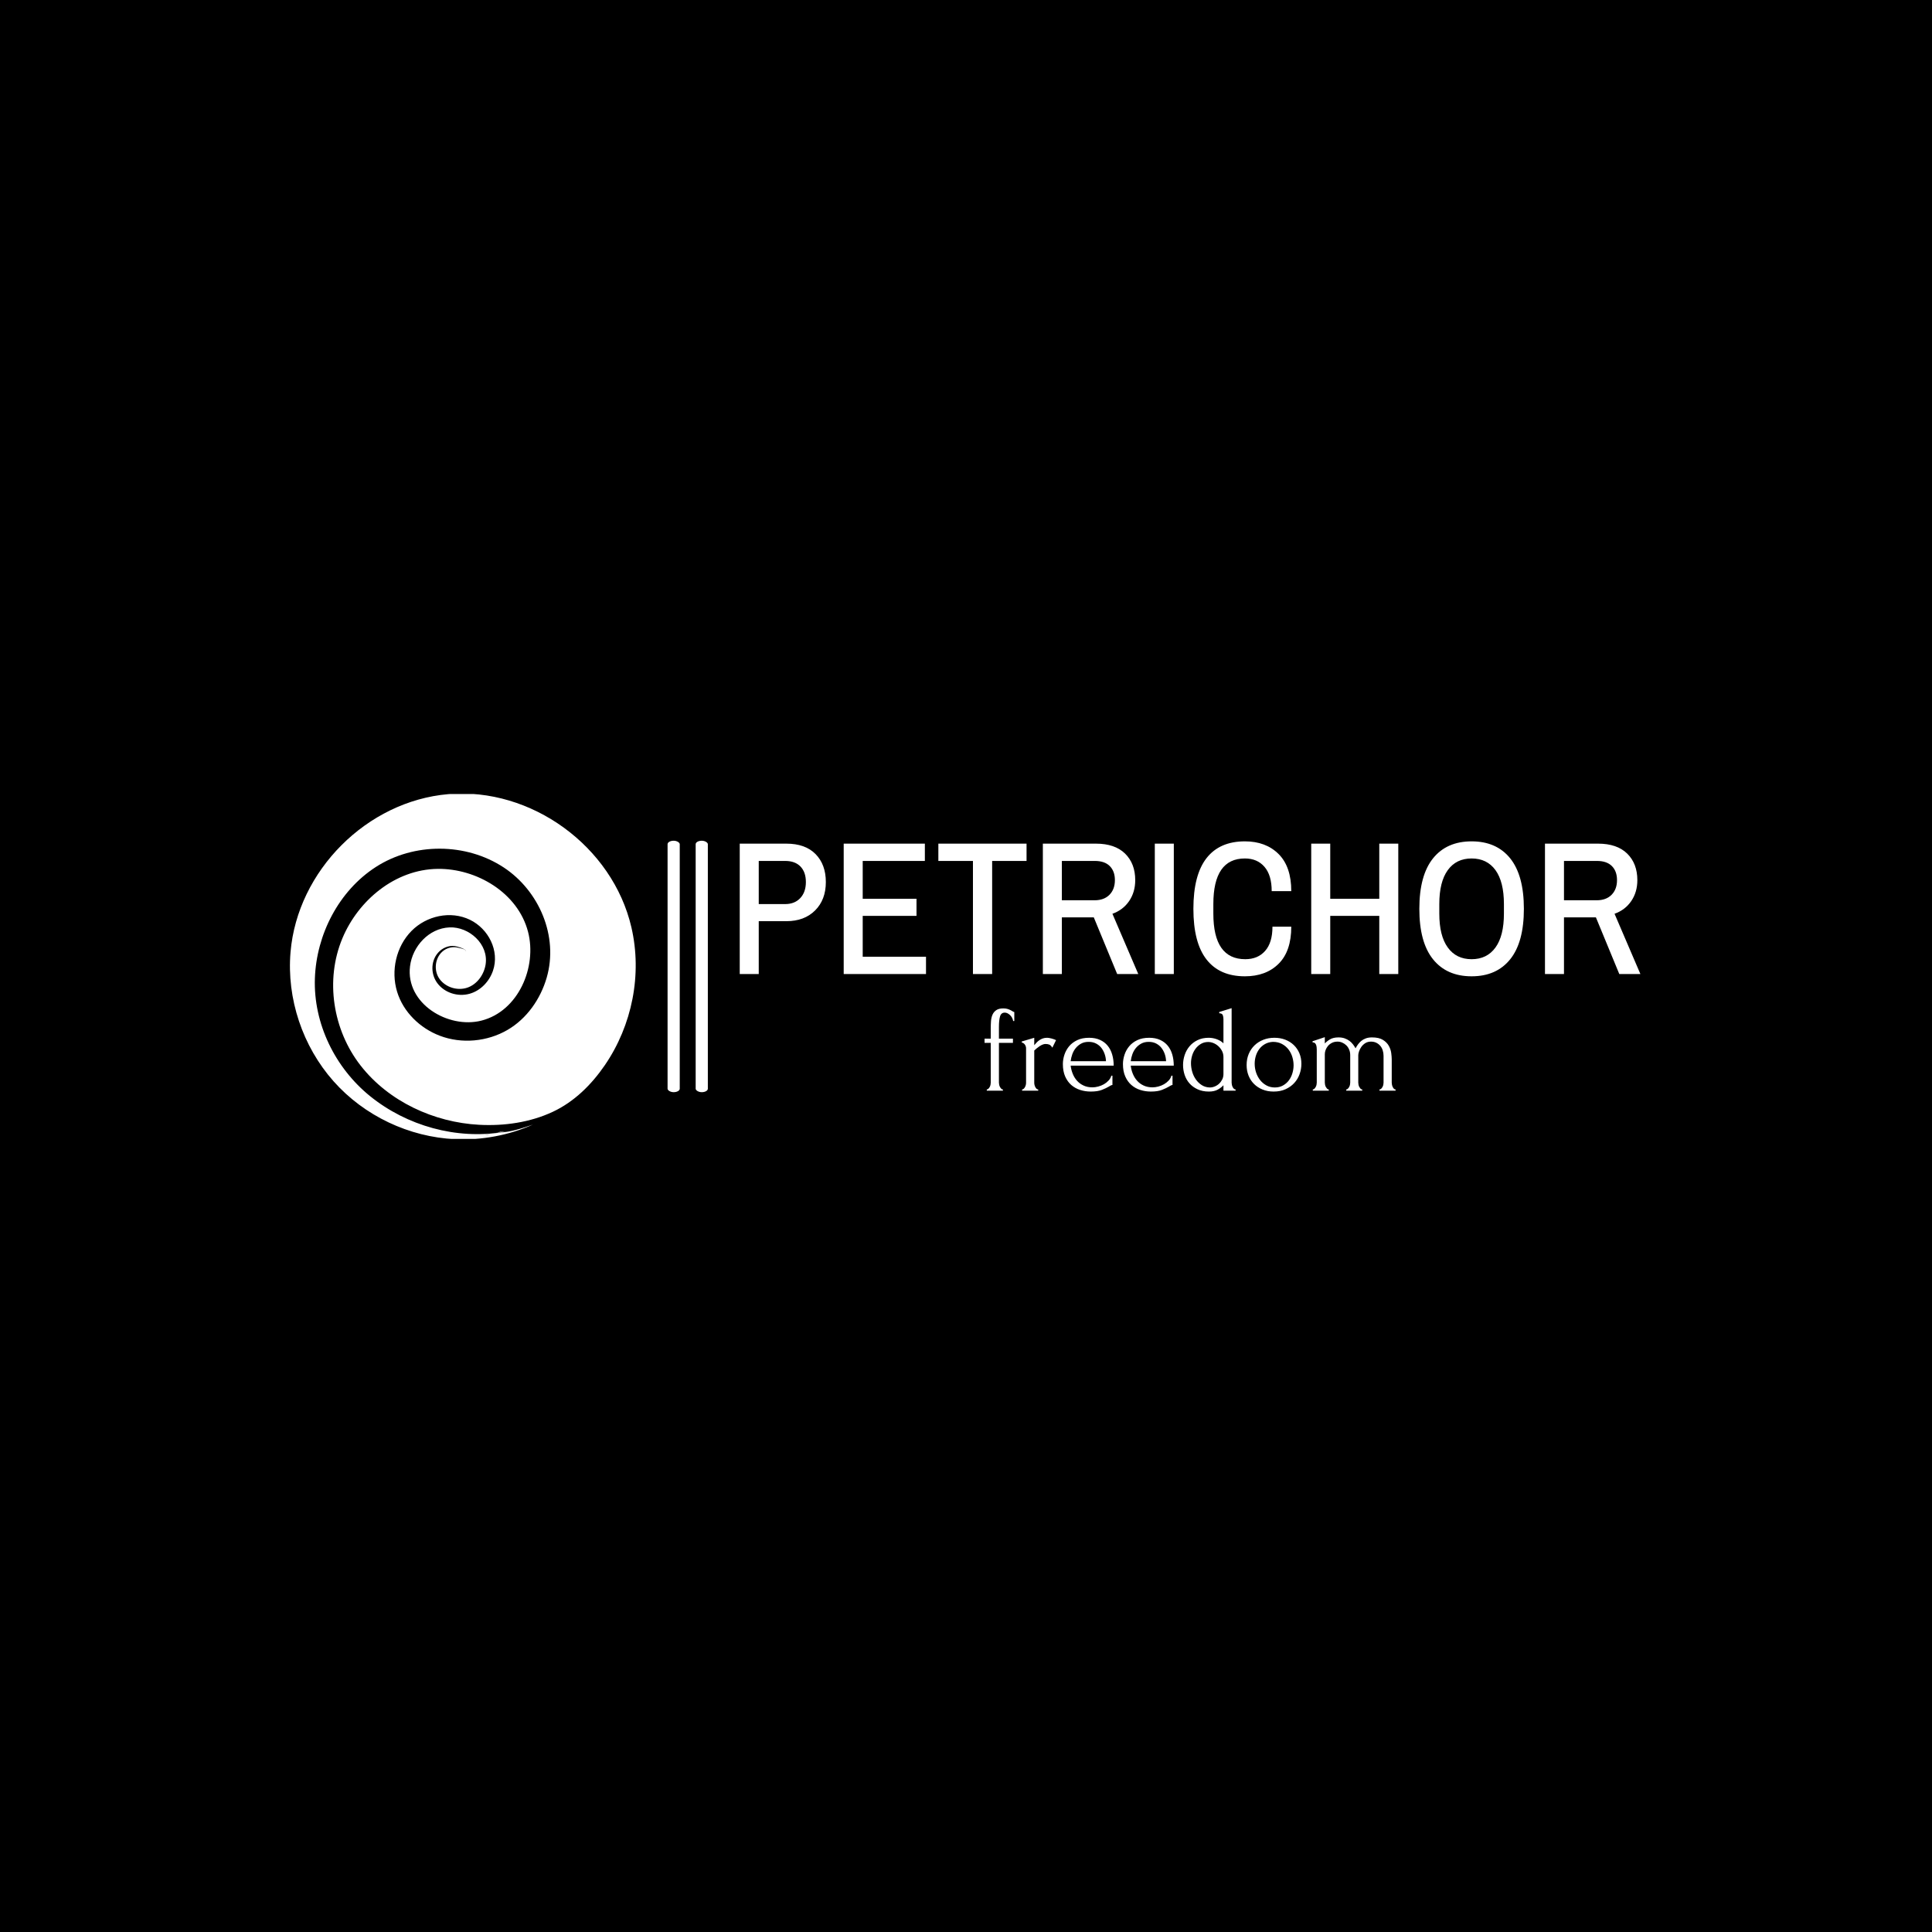 <svg xmlns="http://www.w3.org/2000/svg" version="1.1" xmlns:xlink="http://www.w3.org/1999/xlink" xmlns:svgjs="http://svgjs.dev/svgjs" width="1000" height="1000" viewBox="0 0 1000 1000"><rect width="1000" height="1000" fill="#000000"></rect><g transform="matrix(0.7,0,0,0.7,149.576,410.988)"><svg viewBox="0 0 396 101" data-background-color="#8abcd7" preserveAspectRatio="xMidYMid meet" height="255" width="1000" xmlns="http://www.w3.org/2000/svg" xmlns:xlink="http://www.w3.org/1999/xlink"><g id="tight-bounds" transform="matrix(1,0,0,1,0.24,-0.135)"><svg viewBox="0 0 395.52 101.269" height="101.269" width="395.52"><g><svg viewBox="0 0 593.015 151.836" height="101.269" width="395.52"><g><rect width="5.344" height="110.416" x="165.824" y="20.71" fill="#ffffff" opacity="1" stroke-width="0" stroke="transparent" fill-opacity="1" class="rect-r$-0" data-fill-palette-color="primary" rx="1%" id="r$-0" data-palette-color="#ffffff"></rect></g><g><rect width="5.344" height="110.416" x="178.162" y="20.71" fill="#ffffff" opacity="1" stroke-width="0" stroke="transparent" fill-opacity="1" class="rect-r$-1" data-fill-palette-color="primary" rx="1%" id="r$-1" data-palette-color="#ffffff"></rect></g><g transform="matrix(1,0,0,1,197.495,20.985)"><svg viewBox="0 0 395.52 109.867" height="109.867" width="395.52"><g id="textblocktransform"><svg viewBox="0 0 395.52 109.867" height="109.867" width="395.52" id="textblock"><g><svg viewBox="0 0 395.52 59.257" height="59.257" width="395.52"><g transform="matrix(1,0,0,1,0,0)"><svg width="395.52" viewBox="3.35 -34.9 236.93 35.5" height="59.257" data-palette-color="#ffffff"><path d="M3.35 0L3.35-34.3 15.6-34.3Q20.6-34.3 23.3-31.55 26-28.8 26-24.2L26-24.2Q26-19.55 23.18-16.73 20.35-13.9 15.6-13.9L15.6-13.9 8.35-13.9 8.35 0 3.35 0ZM8.35-18.4L15.3-18.4Q17.8-18.4 19.28-19.98 20.75-21.55 20.75-24.2L20.75-24.2Q20.75-26.8 19.33-28.28 17.9-29.75 15.3-29.75L15.3-29.75 8.35-29.75 8.35-18.4ZM30.7 0L30.7-34.3 52.05-34.3 52.05-29.75 35.7-29.75 35.7-19.8 49.85-19.8 49.85-15.3 35.7-15.3 35.7-4.55 52.35-4.55 52.35 0 30.7 0ZM64.7 0L64.7-29.75 55.6-29.75 55.6-34.3 78.8-34.3 78.8-29.75 69.75-29.75 69.75 0 64.7 0ZM83.09 0L83.09-34.3 97.04-34.3Q102.04-34.3 104.72-31.68 107.39-29.05 107.39-24.7L107.39-24.7Q107.39-21.55 105.79-19.2 104.19-16.85 101.39-15.85L101.39-15.85 108.19 0 102.64 0 96.49-14.9 88.09-14.9 88.09 0 83.09 0ZM88.09-19.4L96.69-19.4Q99.19-19.4 100.62-20.85 102.04-22.3 102.04-24.7L102.04-24.7Q102.04-27.05 100.69-28.4 99.34-29.75 96.74-29.75L96.74-29.75 88.09-29.75 88.09-19.4ZM112.54 0L112.54-34.3 117.54-34.3 117.54 0 112.54 0ZM136.24 0.6Q129.59 0.6 126.14-3.83 122.69-8.25 122.69-17.15L122.69-17.15Q122.69-26.05 126.14-30.48 129.59-34.9 136.24-34.9L136.24-34.9Q141.74-34.9 145.09-31.58 148.44-28.25 148.44-21.8L148.44-21.8 143.29-21.8Q143.29-26 141.39-28.2 139.49-30.4 136.24-30.4L136.24-30.4Q127.94-30.4 127.94-18.4L127.94-18.4 127.94-15.9Q127.94-3.9 136.34-3.9L136.34-3.9Q139.64-3.9 141.56-6.08 143.49-8.25 143.49-12.45L143.49-12.45 148.44-12.45Q148.44-6 145.11-2.7 141.79 0.6 136.24 0.6L136.24 0.6ZM153.69 0L153.69-34.3 158.69-34.3 158.69-19.8 171.59-19.8 171.59-34.3 176.59-34.3 176.59 0 171.59 0 171.59-15.3 158.69-15.3 158.69 0 153.69 0ZM195.88 0.6Q189.33 0.6 185.73-3.88 182.13-8.35 182.13-17.15L182.13-17.15Q182.13-25.95 185.73-30.43 189.33-34.9 195.88-34.9L195.88-34.9Q202.43-34.9 206.03-30.43 209.63-25.95 209.63-17.15L209.63-17.15Q209.63-8.35 206.03-3.88 202.43 0.6 195.88 0.6L195.88 0.6ZM195.88-3.9Q199.93-3.9 202.16-6.98 204.38-10.05 204.38-15.9L204.38-15.9 204.38-18.4Q204.38-24.25 202.16-27.33 199.93-30.4 195.88-30.4L195.88-30.4Q191.83-30.4 189.61-27.33 187.38-24.25 187.38-18.4L187.38-18.4 187.38-15.9Q187.38-10.05 189.61-6.98 191.83-3.9 195.88-3.9L195.88-3.9ZM215.18 0L215.18-34.3 229.13-34.3Q234.13-34.3 236.81-31.68 239.48-29.05 239.48-24.7L239.48-24.7Q239.48-21.55 237.88-19.2 236.28-16.85 233.48-15.85L233.48-15.85 240.28 0 234.73 0 228.58-14.9 220.18-14.9 220.18 0 215.18 0ZM220.18-19.4L228.78-19.4Q231.28-19.4 232.71-20.85 234.13-22.3 234.13-24.7L234.13-24.7Q234.13-27.05 232.78-28.4 231.43-29.75 228.83-29.75L228.83-29.75 220.18-29.75 220.18-19.4Z" opacity="1" transform="matrix(1,0,0,1,0,0)" fill="#ffffff" class="wordmark-text-0" data-fill-palette-color="primary" id="text-0"></path></svg></g></svg></g><g transform="matrix(1,0,0,1,107.514,73.246)"><svg viewBox="0 0 180.492 36.621" height="36.621" width="180.492"><g transform="matrix(1,0,0,1,0,0)"><svg width="180.492" viewBox="1.1 -33.3 165.84 33.65" height="36.621" data-palette-color="#ffffff"><path d="M12.55-19.3L6.9-19.3 6.9-3.25Q6.9-2.85 7-2.38 7.1-1.9 7.33-1.5 7.55-1.1 7.83-0.8 8.1-0.5 8.5-0.5L8.5-0.5 8.5 0 2 0 2-0.5Q2.35-0.5 2.65-0.8 2.95-1.1 3.18-1.5 3.4-1.9 3.5-2.38 3.6-2.85 3.6-3.25L3.6-3.25 3.6-19.3 1.1-19.3 1.1-21 3.6-21 3.6-25.05Q3.6-26.6 3.7-28.05 3.8-29.5 4.3-30.65 4.8-31.8 5.83-32.5 6.85-33.2 8.65-33.2L8.65-33.2Q9.65-33.2 10.38-32.98 11.1-32.75 11.63-32.48 12.15-32.2 12.5-31.98 12.85-31.75 13.1-31.75L13.1-31.75 13.1-28.1 12.65-28.1Q12.4-29.55 11.35-30.53 10.3-31.5 9.25-31.5L9.25-31.5Q7.8-31.5 7.35-29.98 6.9-28.45 6.9-25.75L6.9-25.75 6.9-21 12.55-21 12.55-19.3ZM29.95-20.4L28.45-17.35Q27.85-18.35 27.2-18.6 26.55-18.85 25.7-18.85L25.7-18.85Q25.15-18.85 24.52-18.6 23.9-18.35 23.3-17.95 22.7-17.55 22.12-17.07 21.55-16.6 21.15-16.2L21.15-16.2 21.15-3.2Q21.15-2.8 21.25-2.35 21.35-1.9 21.57-1.48 21.8-1.05 22.07-0.78 22.35-0.5 22.75-0.5L22.75-0.5 22.75 0 16.25 0 16.25-0.5Q16.6-0.5 16.9-0.78 17.2-1.05 17.42-1.48 17.65-1.9 17.75-2.35 17.85-2.8 17.85-3.2L17.85-3.2 17.85-17.15Q17.85-17.85 17.4-18.55 16.95-19.25 16.1-19.45L16.1-19.45 16.1-19.85 21.15-21.35 21.15-18.35Q21.6-18.9 22.1-19.43 22.6-19.95 23.22-20.38 23.85-20.8 24.6-21.08 25.35-21.35 26.35-21.35L26.35-21.35Q27.05-21.35 28.15-21.05 29.25-20.75 29.95-20.4L29.95-20.4ZM53.2-10.1L35.84-10.1Q36.05-8.35 36.7-6.78 37.34-5.2 38.42-4 39.5-2.8 41.05-2.08 42.59-1.35 44.65-1.35L44.65-1.35Q45.75-1.35 46.97-1.68 48.2-2 49.25-2.6 50.3-3.2 51.12-4.08 51.95-4.95 52.25-6.05L52.25-6.05 52.7-6.05 52.7-2.3Q52.4-2.3 52.02-2.1 51.65-1.9 51.15-1.6L51.15-1.6Q50.15-1 48.45-0.33 46.75 0.35 43.95 0.35L43.95 0.35Q41.7 0.35 39.67-0.3 37.65-0.95 36.09-2.3 34.55-3.65 33.62-5.75 32.7-7.85 32.7-10.75L32.7-10.75Q32.7-12.6 33.32-14.5 33.95-16.4 35.22-17.93 36.5-19.45 38.5-20.4 40.5-21.35 43.3-21.35L43.3-21.35Q45.8-21.35 47.67-20.5 49.55-19.65 50.77-18.15 52-16.65 52.59-14.6 53.2-12.55 53.2-10.1L53.2-10.1ZM43.09-19.7L43.09-19.7Q41.34-19.7 40.07-19 38.8-18.3 37.9-17.2 37-16.1 36.5-14.7 36-13.3 35.84-11.9L35.84-11.9 50.09-11.9Q50.05-13.35 49.57-14.75 49.09-16.15 48.25-17.25 47.4-18.35 46.09-19.03 44.8-19.7 43.09-19.7ZM77.44-10.1L60.09-10.1Q60.29-8.35 60.94-6.78 61.59-5.2 62.67-4 63.74-2.8 65.29-2.08 66.84-1.35 68.89-1.35L68.89-1.35Q69.99-1.35 71.22-1.68 72.44-2 73.49-2.6 74.54-3.2 75.37-4.08 76.19-4.95 76.49-6.05L76.49-6.05 76.94-6.05 76.94-2.3Q76.64-2.3 76.27-2.1 75.89-1.9 75.39-1.6L75.39-1.6Q74.39-1 72.69-0.33 70.99 0.35 68.19 0.35L68.19 0.35Q65.94 0.35 63.92-0.3 61.89-0.95 60.34-2.3 58.79-3.65 57.87-5.75 56.94-7.85 56.94-10.75L56.94-10.75Q56.94-12.6 57.57-14.5 58.19-16.4 59.47-17.93 60.74-19.45 62.74-20.4 64.74-21.35 67.54-21.35L67.54-21.35Q70.04-21.35 71.92-20.5 73.79-19.65 75.02-18.15 76.24-16.65 76.84-14.6 77.44-12.55 77.44-10.1L77.44-10.1ZM67.34-19.7L67.34-19.7Q65.59-19.7 64.32-19 63.04-18.3 62.14-17.2 61.24-16.1 60.74-14.7 60.24-13.3 60.09-11.9L60.09-11.9 74.34-11.9Q74.29-13.35 73.82-14.75 73.34-16.15 72.49-17.25 71.64-18.35 70.34-19.03 69.04-19.7 67.34-19.7ZM102.39 0L97.49 0 97.49-2.2Q96.64-1.25 95.22-0.45 93.79 0.35 91.64 0.35L91.64 0.35Q88.99 0.35 87.02-0.58 85.04-1.5 83.74-3 82.44-4.5 81.81-6.43 81.19-8.35 81.19-10.4L81.19-10.4Q81.19-12.4 81.84-14.38 82.49-16.35 83.79-17.9 85.09-19.45 87.04-20.4 88.99-21.35 91.54-21.35L91.54-21.35Q93.24-21.35 94.89-20.73 96.54-20.1 97.49-19.1L97.49-19.1 97.49-28.85Q97.49-29.7 97.24-30.45 96.99-31.2 95.79-31.25L95.79-31.25 95.79-31.75 100.79-33.3 100.79-3.25Q100.79-2.85 100.89-2.38 100.99-1.9 101.19-1.5 101.39-1.1 101.69-0.8 101.99-0.5 102.39-0.5L102.39-0.5 102.39 0ZM91.99-1.3L91.99-1.3Q93.04-1.3 94.04-1.73 95.04-2.15 95.79-2.88 96.54-3.6 97.02-4.58 97.49-5.55 97.49-6.7L97.49-6.7 97.49-13.55Q97.49-14.95 96.89-16.07 96.29-17.2 95.39-18 94.49-18.8 93.42-19.23 92.34-19.65 91.34-19.65L91.34-19.65Q89.69-19.65 88.39-18.88 87.09-18.1 86.19-16.88 85.29-15.65 84.84-14.13 84.39-12.6 84.39-11.1L84.39-11.1Q84.39-9.35 84.89-7.63 85.39-5.9 86.37-4.53 87.34-3.15 88.74-2.25 90.14-1.35 91.99-1.3ZM117.74 0.35L117.74 0.35Q115.24 0.35 113.24-0.48 111.24-1.3 109.81-2.73 108.39-4.15 107.61-6.1 106.84-8.05 106.84-10.35L106.84-10.35Q106.84-12.8 107.69-14.83 108.54-16.85 110.04-18.3 111.54-19.75 113.59-20.55 115.64-21.35 118.04-21.35L118.04-21.35Q120.44-21.35 122.44-20.58 124.44-19.8 125.89-18.4 127.34-17 128.14-15.08 128.94-13.15 128.94-10.85L128.94-10.85Q128.94-8.7 128.21-6.68 127.49-4.65 126.06-3.1 124.64-1.55 122.56-0.6 120.49 0.35 117.74 0.35ZM117.44-19.7L117.44-19.7Q115.64-19.6 114.26-18.82 112.89-18.05 111.96-16.82 111.04-15.6 110.56-14.05 110.09-12.5 110.09-10.9L110.09-10.9Q110.09-9.05 110.66-7.33 111.24-5.6 112.31-4.25 113.39-2.9 114.89-2.1 116.39-1.3 118.24-1.3L118.24-1.3Q120.09-1.3 121.51-2.1 122.94-2.9 123.89-4.17 124.84-5.45 125.31-7.05 125.79-8.65 125.79-10.25L125.79-10.25Q125.79-11.9 125.29-13.58 124.79-15.25 123.74-16.63 122.69-18 121.11-18.85 119.54-19.7 117.44-19.7ZM165.39-12.6L165.39-3.25Q165.39-2.85 165.49-2.38 165.59-1.9 165.79-1.5 165.99-1.1 166.26-0.8 166.54-0.5 166.94-0.5L166.94-0.5 166.94 0 160.44 0 160.44-0.5Q160.84-0.5 161.14-0.8 161.44-1.1 161.66-1.5 161.89-1.9 161.99-2.38 162.09-2.85 162.09-3.25L162.09-3.25 162.09-14.05Q162.09-15.2 161.76-16.25 161.44-17.3 160.79-18.07 160.14-18.85 159.19-19.33 158.24-19.8 157.04-19.8L157.04-19.8Q155.69-19.8 154.71-19.18 153.74-18.55 153.11-17.65 152.49-16.75 152.19-15.83 151.89-14.9 151.89-14.3L151.89-14.3 151.89-3.25Q151.89-2.85 151.99-2.38 152.09-1.9 152.31-1.5 152.54-1.1 152.81-0.8 153.09-0.5 153.49-0.5L153.49-0.5 153.49 0 147.04 0 147.04-0.5Q147.39-0.5 147.69-0.8 147.99-1.1 148.21-1.5 148.44-1.9 148.54-2.38 148.64-2.85 148.64-3.25L148.64-3.25 148.64-14.35Q148.64-15.55 148.21-16.57 147.79-17.6 147.06-18.3 146.34-19 145.41-19.4 144.49-19.8 143.54-19.8L143.54-19.8Q142.24-19.8 141.26-19.3 140.29-18.8 139.66-18.05 139.04-17.3 138.71-16.43 138.39-15.55 138.39-14.75L138.39-14.75 138.39-3.25Q138.39-2.85 138.49-2.38 138.59-1.9 138.81-1.5 139.04-1.1 139.31-0.8 139.59-0.5 139.99-0.5L139.99-0.5 139.99 0 133.54 0 133.54-0.5Q133.89-0.5 134.19-0.8 134.49-1.1 134.71-1.5 134.94-1.9 135.04-2.38 135.14-2.85 135.14-3.25L135.14-3.25 135.14-16.6Q135.14-17 135.09-17.5 135.04-18 134.89-18.45 134.74-18.9 134.39-19.2 134.04-19.5 133.44-19.5L133.44-19.5 133.44-19.95 138.39-21.6 138.39-19.05Q139.14-19.9 140.46-20.7 141.79-21.5 143.94-21.5L143.94-21.5Q145.34-21.5 146.44-21.1 147.54-20.7 148.36-20.08 149.19-19.45 149.79-18.65 150.39-17.85 150.79-17.1L150.79-17.1Q151.19-17.85 151.74-18.63 152.29-19.4 153.06-20.05 153.84-20.7 154.91-21.1 155.99-21.5 157.44-21.5L157.44-21.5Q160.24-21.5 161.84-20.5 163.44-19.5 164.21-18.1 164.99-16.7 165.19-15.18 165.39-13.65 165.39-12.6L165.39-12.6Z" opacity="1" transform="matrix(1,0,0,1,0,0)" fill="#ffffff" class="slogan-text-1" data-fill-palette-color="secondary" id="text-1"></path></svg></g></svg></g></svg></g></svg></g><g><svg viewBox="0 0 151.834 151.836" height="151.836" width="151.834"><g><svg xmlns="http://www.w3.org/2000/svg" xmlns:xlink="http://www.w3.org/1999/xlink" version="1.1" x="0" y="0" viewBox="5.413 5.196 79.769 79.77" enable-background="new 0 0 90 90" xml:space="preserve" height="151.836" width="151.834" class="icon-icon-0" data-fill-palette-color="accent" id="icon-0"><path d="M54.624 83.27c-10.792 1.801-22.246-1.411-30.727-8.272-8.062-6.522-13.088-16.744-12.728-27.17 0.349-10.096 5.499-20.182 14.078-25.707 8.769-5.647 20.783-5.62 29.498 0.129 8.154 5.379 12.661 15.857 9.907 25.391-1.424 4.931-4.572 9.475-9.052 12.082-4.663 2.714-10.561 3.268-15.615 1.341-4.544-1.733-8.418-5.448-9.851-10.154-1.47-4.826-0.243-10.416 3.327-14.027 3.452-3.492 8.998-4.743 13.484-2.567 4.259 2.065 6.884 7.148 5.307 11.755-0.85 2.483-2.859 4.611-5.423 5.317-2.69 0.741-5.774-0.221-7.439-2.493-1.629-2.222-1.495-5.503 0.597-7.389 1.054-0.95 2.599-1.429 3.984-1.015 0.41 0.122 2.233 0.566 2.058 1.209 0.087-0.652-1.341-0.82-1.755-0.934-1.29-0.356-2.733 0.004-3.719 0.904-1.739 1.586-1.995 4.459-0.597 6.34 1.417 1.906 4.102 2.721 6.348 1.971 2.287-0.765 3.875-3.013 4.245-5.344 0.746-4.703-3.812-8.759-8.323-8.569-4.774 0.201-8.548 4.373-9.111 8.971-1.056 8.621 8.8 14.488 16.466 12.536 8.546-2.177 12.86-12.372 10.766-20.465-2.34-9.045-11.891-14.664-20.877-14.543-9.785 0.131-18.28 7.23-21.955 16.011-4.038 9.649-2.194 21.17 4.201 29.364 6.485 8.309 16.93 13.113 27.352 13.664 5.766 0.305 11.749-0.537 17.004-3.006 4.955-2.328 8.907-6.258 11.976-10.734 6.303-9.194 8.662-20.938 6.135-31.824C79.845 17.355 61.052 3.689 41.936 5.329 23.164 6.939 7.154 22.991 5.551 41.756c-0.918 10.74 2.777 21.76 9.928 29.817 7.078 7.976 17.424 12.875 28.071 13.353 6.118 0.275 12.303-0.876 17.903-3.359-2.472 0.844-4.993 1.695-7.622 1.838 0.506-0.028 0.982-0.246 1.492-0.242-1.79-0.014-3.465 0.776-5.242 0.87 1.034-0.055 2.103-0.271 3.095-0.566 0.337-0.101 1.458-0.578 1.755-0.242-0.207-0.235-1.358 0.182-1.613 0.243-0.926 0.221-1.953 0.452-2.902 0.51 0.426-0.026 4.536-0.711 4.53-0.755 0.008 0.065-4.022 0.607-4.613 0.769 0.714-0.196 1.505-0.245 2.235-0.367 0.292-0.048 2.164-0.591 2.374-0.402C54.91 83.194 54.661 83.264 54.624 83.27 43.928 85.055 57.114 82.88 54.624 83.27z" fill="#ffffff" data-fill-palette-color="accent"></path></svg></g></svg></g></svg></g><defs></defs></svg><rect width="395.52" height="101.269" fill="none" stroke="none" visibility="hidden"></rect></g></svg></g></svg>